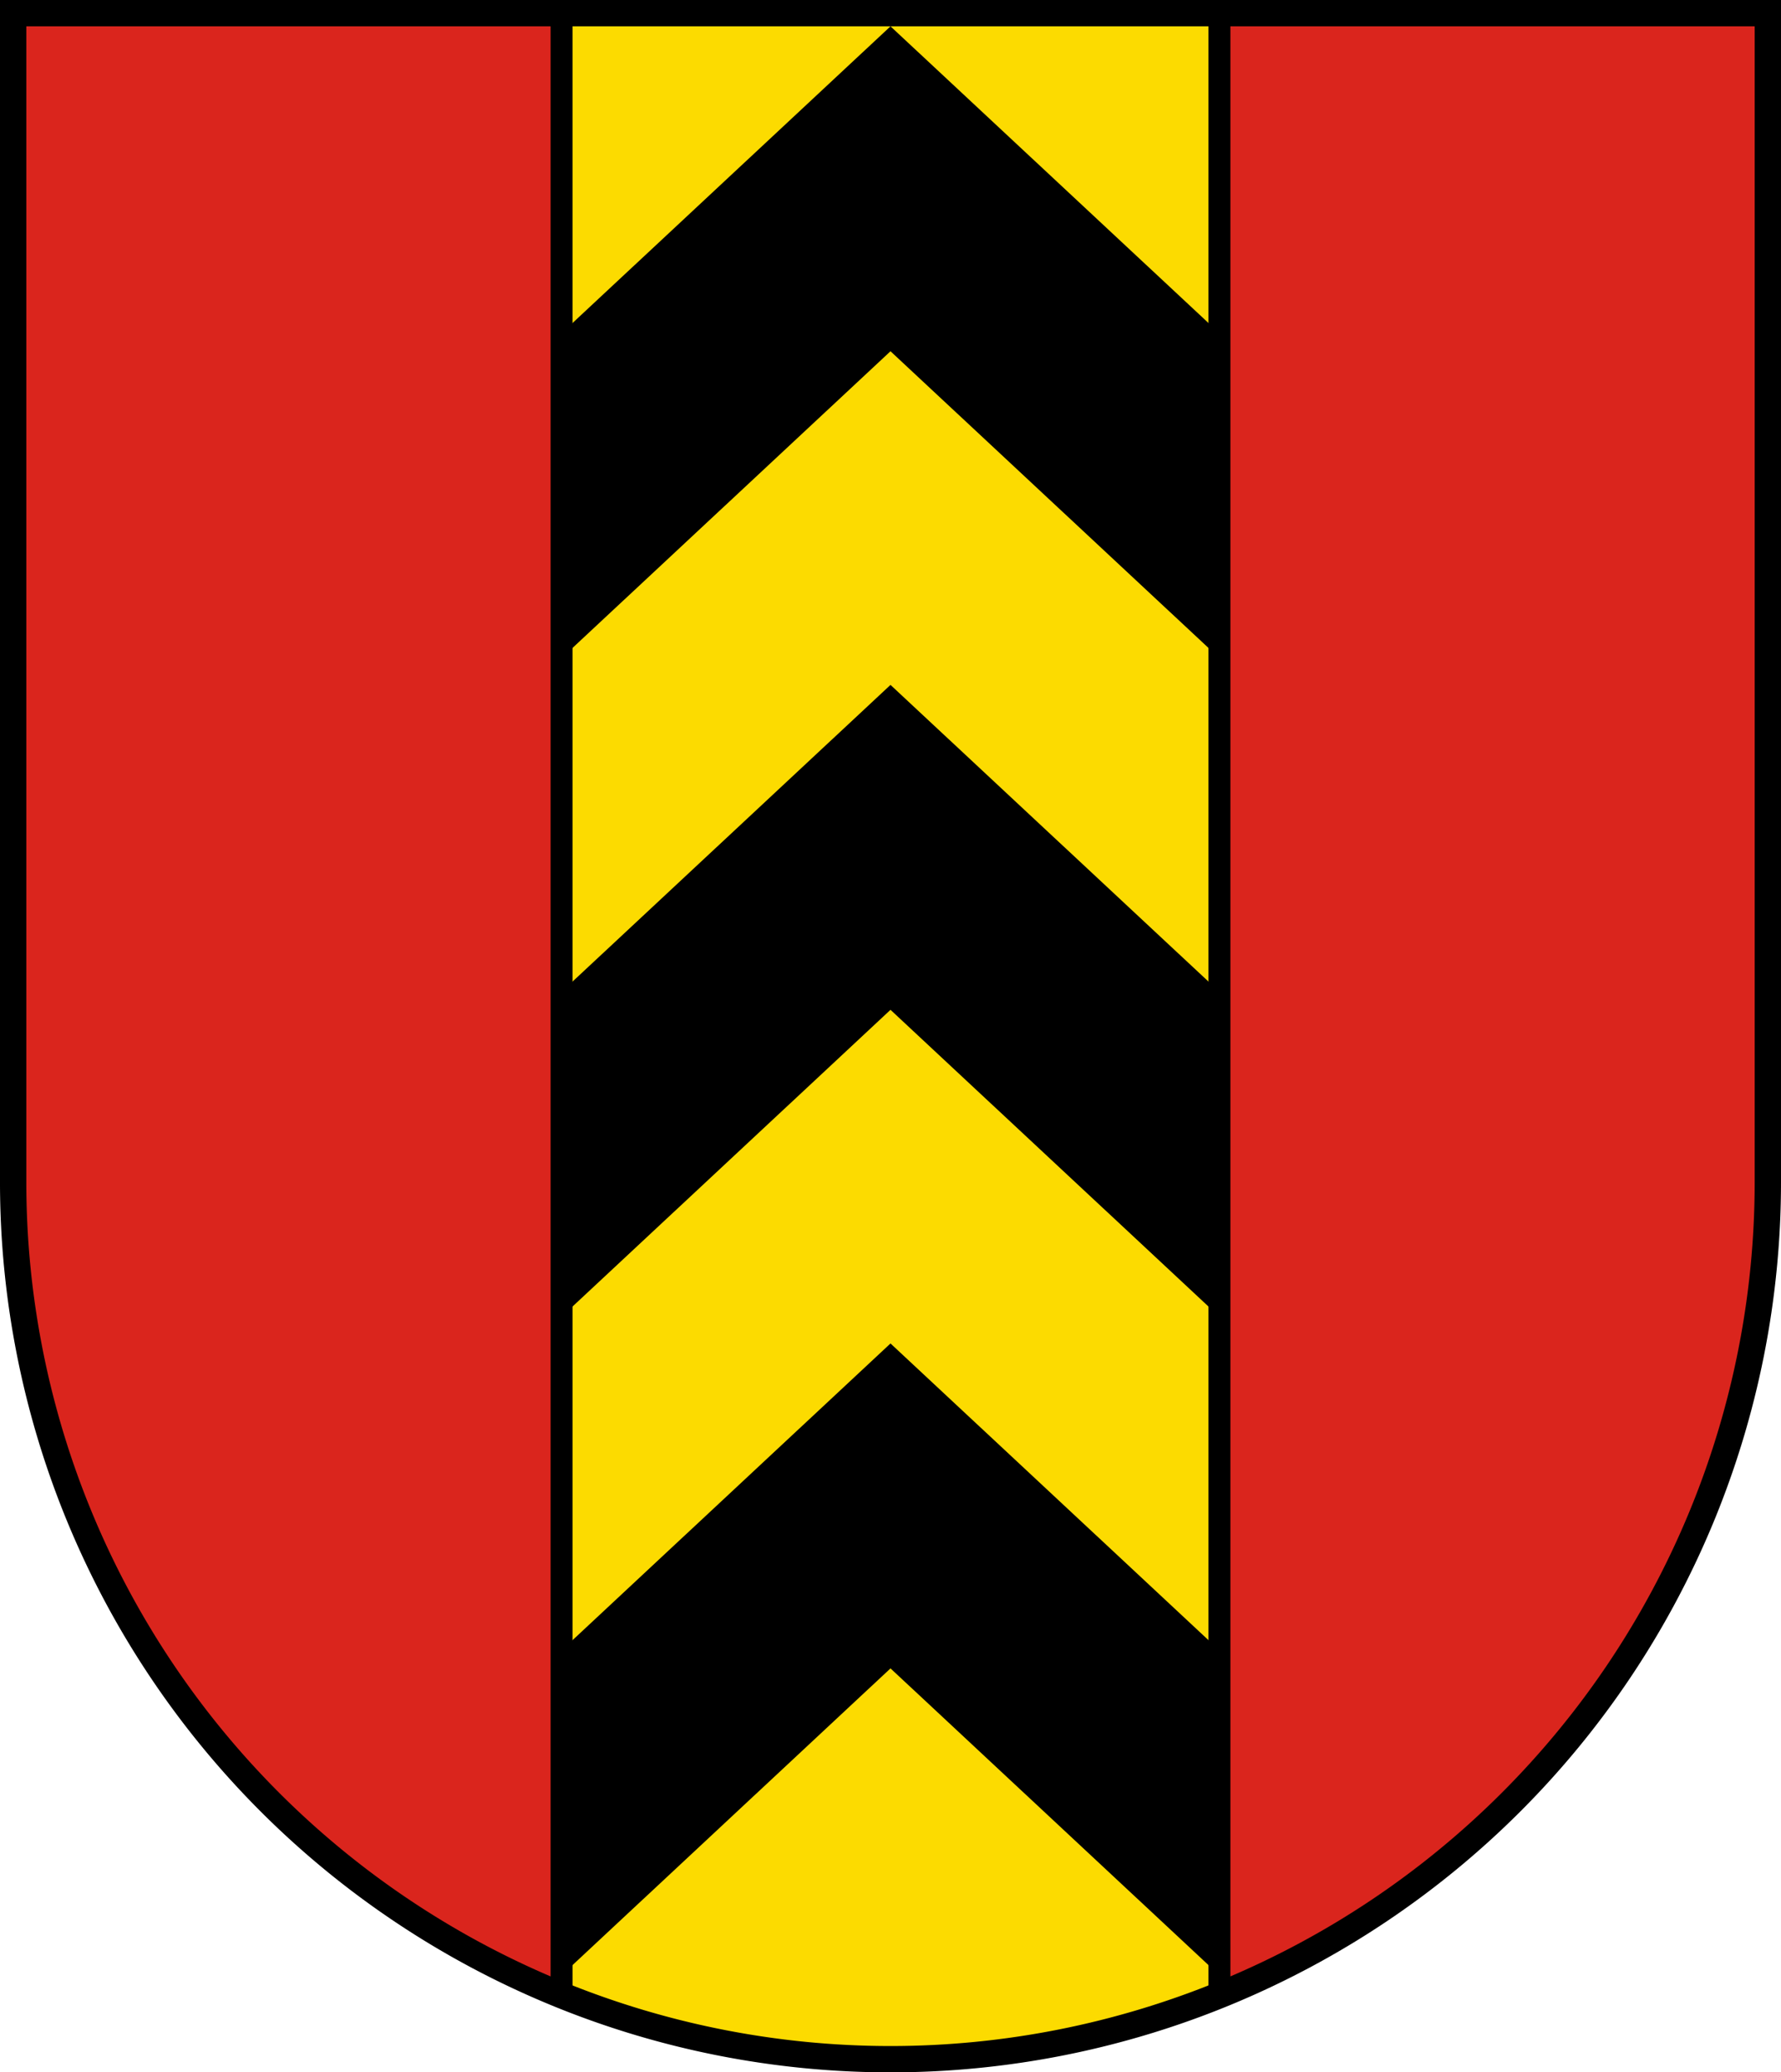<svg width="203mm" height="892.611" viewBox="0 0 203 236.17" xmlns="http://www.w3.org/2000/svg"><path d="M1.5 1.5v133.239a99.896 99.896 0 0 0 29.29 70.662 100.035 100.035 0 0 0 70.71 29.269 100.035 100.035 0 0 0 70.71-29.27 99.895 99.895 0 0 0 29.29-70.661V1.5z" fill="#da251d"/><path d="M64.006 1.5v225.872a100.03 100.03 0 0 0 37.494 7.297c12.977 0 25.692-2.526 37.493-7.296V1.5z" fill="#fcdb00" stroke="#000" stroke-linecap="square" stroke-width="2.5"/><g stroke="#000" stroke-width="1.5"><path d="M101.5 4.026 64.007 39.004V73.98L101.5 39.004l37.493 34.977V39.004zM101.5 79.078l-37.493 34.978v34.978l37.493-34.978 37.493 34.978v-34.978zM101.5 154.13l-37.493 34.978v34.978l37.493-34.978 37.493 34.978v-34.978z"/></g><path d="M1.5 1.5v133.239a99.896 99.896 0 0 0 29.29 70.662 100.035 100.035 0 0 0 70.71 29.269 100.035 100.035 0 0 0 70.71-29.27 99.895 99.895 0 0 0 29.29-70.661V1.5z" fill="none" stroke="#000" stroke-linecap="square" stroke-miterlimit="8" stroke-width="3"/></svg>